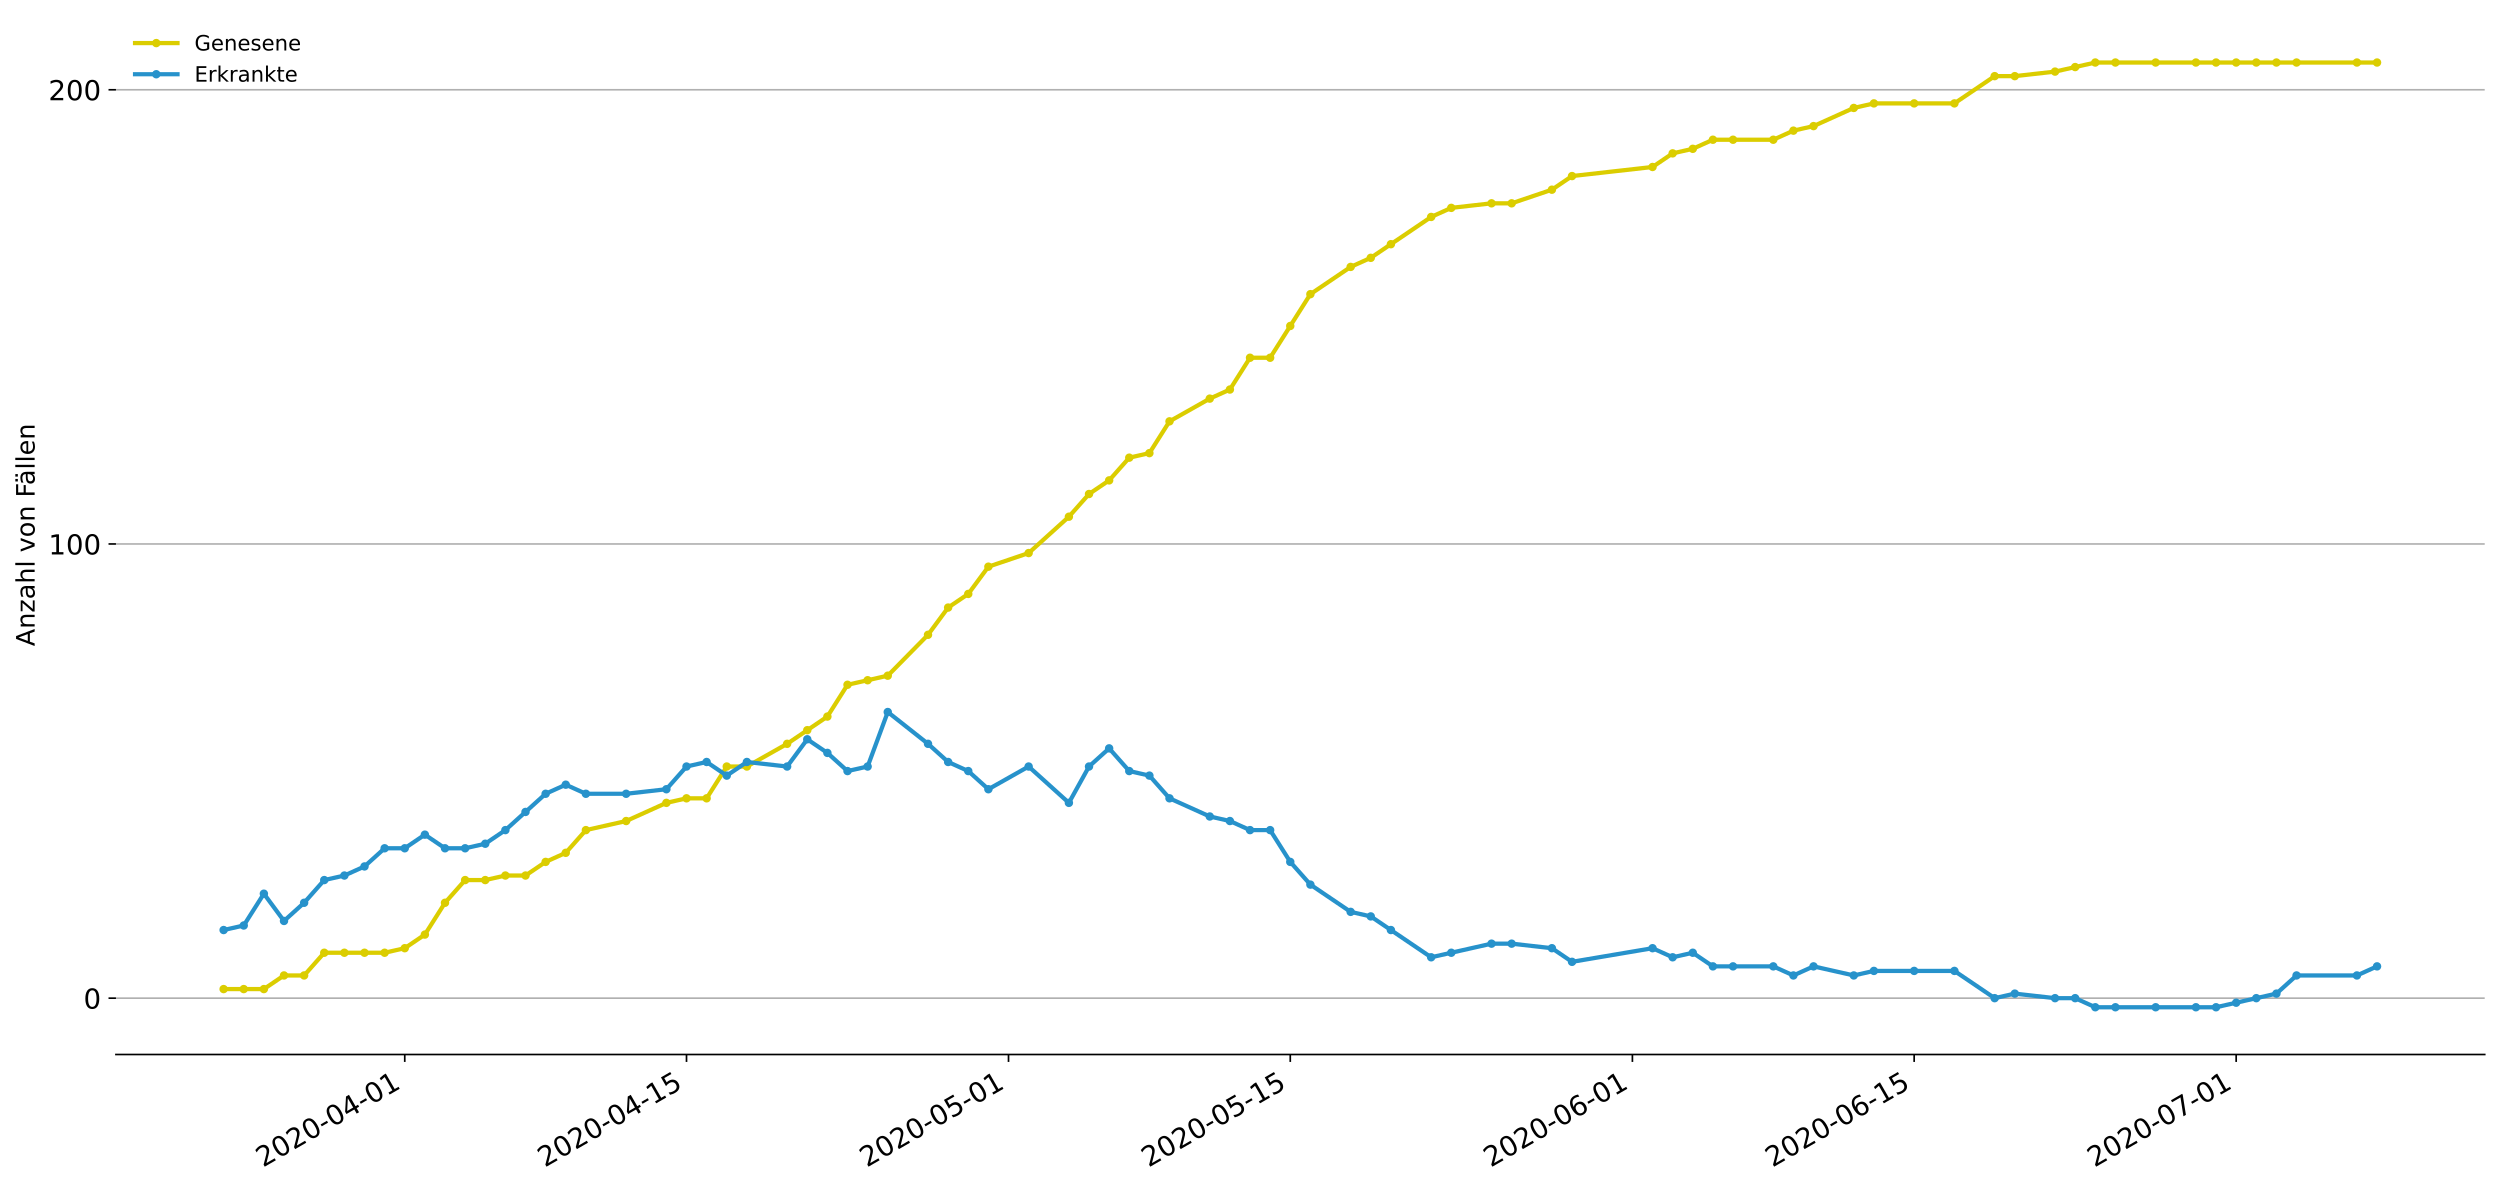 <?xml version="1.0" encoding="utf-8" standalone="no"?>
<!DOCTYPE svg PUBLIC "-//W3C//DTD SVG 1.1//EN"
  "http://www.w3.org/Graphics/SVG/1.1/DTD/svg11.dtd">
<!-- Created with matplotlib (https://matplotlib.org/) -->
<svg height="559.671pt" version="1.1" viewBox="0 0 1177.828 559.671" width="1177.828pt" xmlns="http://www.w3.org/2000/svg" xmlns:xlink="http://www.w3.org/1999/xlink">
 <defs>
  <style type="text/css">
*{stroke-linecap:butt;stroke-linejoin:round;}
  </style>
 </defs>
 <g id="figure_1">
  <g id="patch_1">
   <path d="M 0 559.671 
L 1177.828 559.671 
L 1177.828 0 
L 0 0 
z
" style="fill:#ffffff;"/>
  </g>
  <g id="axes_1">
   <g id="patch_2">
    <path d="M 54.627 496.8 
L 1170.628 496.8 
L 1170.628 7.2 
L 54.627 7.2 
z
" style="fill:#ffffff;"/>
   </g>
   <g id="matplotlib.axis_1">
    <g id="xtick_1">
     <g id="line2d_1">
      <defs>
       <path d="M 0 0 
L 0 3.5 
" id="m62c032296a" style="stroke:#000000;stroke-width:0.8;"/>
      </defs>
      <g>
       <use style="stroke:#000000;stroke-width:0.8;" x="190.69" xlink:href="#m62c032296a" y="496.8"/>
      </g>
     </g>
     <g id="text_1">
      <!-- 2020-04-01 -->
      <defs>
       <path d="M 19.188 8.297 
L 53.609 8.297 
L 53.609 0 
L 7.328 0 
L 7.328 8.297 
Q 12.938 14.109 22.625 23.891 
Q 32.328 33.688 34.812 36.531 
Q 39.547 41.844 41.422 45.531 
Q 43.312 49.219 43.312 52.781 
Q 43.312 58.594 39.234 62.25 
Q 35.156 65.922 28.609 65.922 
Q 23.969 65.922 18.812 64.312 
Q 13.672 62.703 7.812 59.422 
L 7.812 69.391 
Q 13.766 71.781 18.938 73 
Q 24.125 74.219 28.422 74.219 
Q 39.75 74.219 46.484 68.547 
Q 53.219 62.891 53.219 53.422 
Q 53.219 48.922 51.531 44.891 
Q 49.859 40.875 45.406 35.406 
Q 44.188 33.984 37.641 27.219 
Q 31.109 20.453 19.188 8.297 
z
" id="DejaVuSans-50"/>
       <path d="M 31.781 66.406 
Q 24.172 66.406 20.328 58.906 
Q 16.5 51.422 16.5 36.375 
Q 16.5 21.391 20.328 13.891 
Q 24.172 6.391 31.781 6.391 
Q 39.453 6.391 43.281 13.891 
Q 47.125 21.391 47.125 36.375 
Q 47.125 51.422 43.281 58.906 
Q 39.453 66.406 31.781 66.406 
z
M 31.781 74.219 
Q 44.047 74.219 50.516 64.516 
Q 56.984 54.828 56.984 36.375 
Q 56.984 17.969 50.516 8.266 
Q 44.047 -1.422 31.781 -1.422 
Q 19.531 -1.422 13.062 8.266 
Q 6.594 17.969 6.594 36.375 
Q 6.594 54.828 13.062 64.516 
Q 19.531 74.219 31.781 74.219 
z
" id="DejaVuSans-48"/>
       <path d="M 4.891 31.391 
L 31.203 31.391 
L 31.203 23.391 
L 4.891 23.391 
z
" id="DejaVuSans-45"/>
       <path d="M 37.797 64.312 
L 12.891 25.391 
L 37.797 25.391 
z
M 35.203 72.906 
L 47.609 72.906 
L 47.609 25.391 
L 58.016 25.391 
L 58.016 17.188 
L 47.609 17.188 
L 47.609 0 
L 37.797 0 
L 37.797 17.188 
L 4.891 17.188 
L 4.891 26.703 
z
" id="DejaVuSans-52"/>
       <path d="M 12.406 8.297 
L 28.516 8.297 
L 28.516 63.922 
L 10.984 60.406 
L 10.984 69.391 
L 28.422 72.906 
L 38.281 72.906 
L 38.281 8.297 
L 54.391 8.297 
L 54.391 0 
L 12.406 0 
z
" id="DejaVuSans-49"/>
      </defs>
      <g transform="translate(123.91 550.13)rotate(-30)scale(0.13 -0.13)">
       <use xlink:href="#DejaVuSans-50"/>
       <use x="63.623" xlink:href="#DejaVuSans-48"/>
       <use x="127.246" xlink:href="#DejaVuSans-50"/>
       <use x="190.869" xlink:href="#DejaVuSans-48"/>
       <use x="254.492" xlink:href="#DejaVuSans-45"/>
       <use x="290.576" xlink:href="#DejaVuSans-48"/>
       <use x="354.199" xlink:href="#DejaVuSans-52"/>
       <use x="417.822" xlink:href="#DejaVuSans-45"/>
       <use x="453.906" xlink:href="#DejaVuSans-48"/>
       <use x="517.529" xlink:href="#DejaVuSans-49"/>
      </g>
     </g>
    </g>
    <g id="xtick_2">
     <g id="line2d_2">
      <g>
       <use style="stroke:#000000;stroke-width:0.8;" x="323.435" xlink:href="#m62c032296a" y="496.8"/>
      </g>
     </g>
     <g id="text_2">
      <!-- 2020-04-15 -->
      <defs>
       <path d="M 10.797 72.906 
L 49.516 72.906 
L 49.516 64.594 
L 19.828 64.594 
L 19.828 46.734 
Q 21.969 47.469 24.109 47.828 
Q 26.266 48.188 28.422 48.188 
Q 40.625 48.188 47.75 41.5 
Q 54.891 34.812 54.891 23.391 
Q 54.891 11.625 47.562 5.094 
Q 40.234 -1.422 26.906 -1.422 
Q 22.312 -1.422 17.547 -0.641 
Q 12.797 0.141 7.719 1.703 
L 7.719 11.625 
Q 12.109 9.234 16.797 8.062 
Q 21.484 6.891 26.703 6.891 
Q 35.156 6.891 40.078 11.328 
Q 45.016 15.766 45.016 23.391 
Q 45.016 31 40.078 35.438 
Q 35.156 39.891 26.703 39.891 
Q 22.75 39.891 18.812 39.016 
Q 14.891 38.141 10.797 36.281 
z
" id="DejaVuSans-53"/>
      </defs>
      <g transform="translate(256.654 550.13)rotate(-30)scale(0.13 -0.13)">
       <use xlink:href="#DejaVuSans-50"/>
       <use x="63.623" xlink:href="#DejaVuSans-48"/>
       <use x="127.246" xlink:href="#DejaVuSans-50"/>
       <use x="190.869" xlink:href="#DejaVuSans-48"/>
       <use x="254.492" xlink:href="#DejaVuSans-45"/>
       <use x="290.576" xlink:href="#DejaVuSans-48"/>
       <use x="354.199" xlink:href="#DejaVuSans-52"/>
       <use x="417.822" xlink:href="#DejaVuSans-45"/>
       <use x="453.906" xlink:href="#DejaVuSans-49"/>
       <use x="517.529" xlink:href="#DejaVuSans-53"/>
      </g>
     </g>
    </g>
    <g id="xtick_3">
     <g id="line2d_3">
      <g>
       <use style="stroke:#000000;stroke-width:0.8;" x="475.142" xlink:href="#m62c032296a" y="496.8"/>
      </g>
     </g>
     <g id="text_3">
      <!-- 2020-05-01 -->
      <g transform="translate(408.362 550.13)rotate(-30)scale(0.13 -0.13)">
       <use xlink:href="#DejaVuSans-50"/>
       <use x="63.623" xlink:href="#DejaVuSans-48"/>
       <use x="127.246" xlink:href="#DejaVuSans-50"/>
       <use x="190.869" xlink:href="#DejaVuSans-48"/>
       <use x="254.492" xlink:href="#DejaVuSans-45"/>
       <use x="290.576" xlink:href="#DejaVuSans-48"/>
       <use x="354.199" xlink:href="#DejaVuSans-53"/>
       <use x="417.822" xlink:href="#DejaVuSans-45"/>
       <use x="453.906" xlink:href="#DejaVuSans-48"/>
       <use x="517.529" xlink:href="#DejaVuSans-49"/>
      </g>
     </g>
    </g>
    <g id="xtick_4">
     <g id="line2d_4">
      <g>
       <use style="stroke:#000000;stroke-width:0.8;" x="607.887" xlink:href="#m62c032296a" y="496.8"/>
      </g>
     </g>
     <g id="text_4">
      <!-- 2020-05-15 -->
      <g transform="translate(541.106 550.13)rotate(-30)scale(0.13 -0.13)">
       <use xlink:href="#DejaVuSans-50"/>
       <use x="63.623" xlink:href="#DejaVuSans-48"/>
       <use x="127.246" xlink:href="#DejaVuSans-50"/>
       <use x="190.869" xlink:href="#DejaVuSans-48"/>
       <use x="254.492" xlink:href="#DejaVuSans-45"/>
       <use x="290.576" xlink:href="#DejaVuSans-48"/>
       <use x="354.199" xlink:href="#DejaVuSans-53"/>
       <use x="417.822" xlink:href="#DejaVuSans-45"/>
       <use x="453.906" xlink:href="#DejaVuSans-49"/>
       <use x="517.529" xlink:href="#DejaVuSans-53"/>
      </g>
     </g>
    </g>
    <g id="xtick_5">
     <g id="line2d_5">
      <g>
       <use style="stroke:#000000;stroke-width:0.8;" x="769.076" xlink:href="#m62c032296a" y="496.8"/>
      </g>
     </g>
     <g id="text_5">
      <!-- 2020-06-01 -->
      <defs>
       <path d="M 33.016 40.375 
Q 26.375 40.375 22.484 35.828 
Q 18.609 31.297 18.609 23.391 
Q 18.609 15.531 22.484 10.953 
Q 26.375 6.391 33.016 6.391 
Q 39.656 6.391 43.531 10.953 
Q 47.406 15.531 47.406 23.391 
Q 47.406 31.297 43.531 35.828 
Q 39.656 40.375 33.016 40.375 
z
M 52.594 71.297 
L 52.594 62.312 
Q 48.875 64.062 45.094 64.984 
Q 41.312 65.922 37.594 65.922 
Q 27.828 65.922 22.672 59.328 
Q 17.531 52.734 16.797 39.406 
Q 19.672 43.656 24.016 45.922 
Q 28.375 48.188 33.594 48.188 
Q 44.578 48.188 50.953 41.516 
Q 57.328 34.859 57.328 23.391 
Q 57.328 12.156 50.688 5.359 
Q 44.047 -1.422 33.016 -1.422 
Q 20.359 -1.422 13.672 8.266 
Q 6.984 17.969 6.984 36.375 
Q 6.984 53.656 15.188 63.938 
Q 23.391 74.219 37.203 74.219 
Q 40.922 74.219 44.703 73.484 
Q 48.484 72.75 52.594 71.297 
z
" id="DejaVuSans-54"/>
      </defs>
      <g transform="translate(702.296 550.13)rotate(-30)scale(0.13 -0.13)">
       <use xlink:href="#DejaVuSans-50"/>
       <use x="63.623" xlink:href="#DejaVuSans-48"/>
       <use x="127.246" xlink:href="#DejaVuSans-50"/>
       <use x="190.869" xlink:href="#DejaVuSans-48"/>
       <use x="254.492" xlink:href="#DejaVuSans-45"/>
       <use x="290.576" xlink:href="#DejaVuSans-48"/>
       <use x="354.199" xlink:href="#DejaVuSans-54"/>
       <use x="417.822" xlink:href="#DejaVuSans-45"/>
       <use x="453.906" xlink:href="#DejaVuSans-48"/>
       <use x="517.529" xlink:href="#DejaVuSans-49"/>
      </g>
     </g>
    </g>
    <g id="xtick_6">
     <g id="line2d_6">
      <g>
       <use style="stroke:#000000;stroke-width:0.8;" x="901.82" xlink:href="#m62c032296a" y="496.8"/>
      </g>
     </g>
     <g id="text_6">
      <!-- 2020-06-15 -->
      <g transform="translate(835.04 550.13)rotate(-30)scale(0.13 -0.13)">
       <use xlink:href="#DejaVuSans-50"/>
       <use x="63.623" xlink:href="#DejaVuSans-48"/>
       <use x="127.246" xlink:href="#DejaVuSans-50"/>
       <use x="190.869" xlink:href="#DejaVuSans-48"/>
       <use x="254.492" xlink:href="#DejaVuSans-45"/>
       <use x="290.576" xlink:href="#DejaVuSans-48"/>
       <use x="354.199" xlink:href="#DejaVuSans-54"/>
       <use x="417.822" xlink:href="#DejaVuSans-45"/>
       <use x="453.906" xlink:href="#DejaVuSans-49"/>
       <use x="517.529" xlink:href="#DejaVuSans-53"/>
      </g>
     </g>
    </g>
    <g id="xtick_7">
     <g id="line2d_7">
      <g>
       <use style="stroke:#000000;stroke-width:0.8;" x="1053.528" xlink:href="#m62c032296a" y="496.8"/>
      </g>
     </g>
     <g id="text_7">
      <!-- 2020-07-01 -->
      <defs>
       <path d="M 8.203 72.906 
L 55.078 72.906 
L 55.078 68.703 
L 28.609 0 
L 18.312 0 
L 43.219 64.594 
L 8.203 64.594 
z
" id="DejaVuSans-55"/>
      </defs>
      <g transform="translate(986.748 550.13)rotate(-30)scale(0.13 -0.13)">
       <use xlink:href="#DejaVuSans-50"/>
       <use x="63.623" xlink:href="#DejaVuSans-48"/>
       <use x="127.246" xlink:href="#DejaVuSans-50"/>
       <use x="190.869" xlink:href="#DejaVuSans-48"/>
       <use x="254.492" xlink:href="#DejaVuSans-45"/>
       <use x="290.576" xlink:href="#DejaVuSans-48"/>
       <use x="354.199" xlink:href="#DejaVuSans-55"/>
       <use x="417.822" xlink:href="#DejaVuSans-45"/>
       <use x="453.906" xlink:href="#DejaVuSans-48"/>
       <use x="517.529" xlink:href="#DejaVuSans-49"/>
      </g>
     </g>
    </g>
   </g>
   <g id="matplotlib.axis_2">
    <g id="ytick_1">
     <g id="line2d_8">
      <path clip-path="url(#p26f0990189)" d="M 54.627 470.266 
L 1170.628 470.266 
" style="fill:none;stroke:#b0b0b0;stroke-linecap:square;stroke-width:0.8;"/>
     </g>
     <g id="line2d_9">
      <defs>
       <path d="M 0 0 
L -3.5 0 
" id="m1bb1166a68" style="stroke:#000000;stroke-width:0.8;"/>
      </defs>
      <g>
       <use style="stroke:#000000;stroke-width:0.8;" x="54.627" xlink:href="#m1bb1166a68" y="470.266"/>
      </g>
     </g>
     <g id="text_8">
      <!-- 0 -->
      <g transform="translate(39.356 475.205)scale(0.13 -0.13)">
       <use xlink:href="#DejaVuSans-48"/>
      </g>
     </g>
    </g>
    <g id="ytick_2">
     <g id="line2d_10">
      <path clip-path="url(#p26f0990189)" d="M 54.627 256.28 
L 1170.628 256.28 
" style="fill:none;stroke:#b0b0b0;stroke-linecap:square;stroke-width:0.8;"/>
     </g>
     <g id="line2d_11">
      <g>
       <use style="stroke:#000000;stroke-width:0.8;" x="54.627" xlink:href="#m1bb1166a68" y="256.28"/>
      </g>
     </g>
     <g id="text_9">
      <!-- 100 -->
      <g transform="translate(22.814 261.219)scale(0.13 -0.13)">
       <use xlink:href="#DejaVuSans-49"/>
       <use x="63.623" xlink:href="#DejaVuSans-48"/>
       <use x="127.246" xlink:href="#DejaVuSans-48"/>
      </g>
     </g>
    </g>
    <g id="ytick_3">
     <g id="line2d_12">
      <path clip-path="url(#p26f0990189)" d="M 54.627 42.294 
L 1170.628 42.294 
" style="fill:none;stroke:#b0b0b0;stroke-linecap:square;stroke-width:0.8;"/>
     </g>
     <g id="line2d_13">
      <g>
       <use style="stroke:#000000;stroke-width:0.8;" x="54.627" xlink:href="#m1bb1166a68" y="42.294"/>
      </g>
     </g>
     <g id="text_10">
      <!-- 200 -->
      <g transform="translate(22.814 47.233)scale(0.13 -0.13)">
       <use xlink:href="#DejaVuSans-50"/>
       <use x="63.623" xlink:href="#DejaVuSans-48"/>
       <use x="127.246" xlink:href="#DejaVuSans-48"/>
      </g>
     </g>
    </g>
    <g id="text_11">
     <!-- Anzahl von Fällen -->
     <defs>
      <path d="M 34.188 63.188 
L 20.797 26.906 
L 47.609 26.906 
z
M 28.609 72.906 
L 39.797 72.906 
L 67.578 0 
L 57.328 0 
L 50.688 18.703 
L 17.828 18.703 
L 11.188 0 
L 0.781 0 
z
" id="DejaVuSans-65"/>
      <path d="M 54.891 33.016 
L 54.891 0 
L 45.906 0 
L 45.906 32.719 
Q 45.906 40.484 42.875 44.328 
Q 39.844 48.188 33.797 48.188 
Q 26.516 48.188 22.312 43.547 
Q 18.109 38.922 18.109 30.906 
L 18.109 0 
L 9.078 0 
L 9.078 54.688 
L 18.109 54.688 
L 18.109 46.188 
Q 21.344 51.125 25.703 53.562 
Q 30.078 56 35.797 56 
Q 45.219 56 50.047 50.172 
Q 54.891 44.344 54.891 33.016 
z
" id="DejaVuSans-110"/>
      <path d="M 5.516 54.688 
L 48.188 54.688 
L 48.188 46.484 
L 14.406 7.172 
L 48.188 7.172 
L 48.188 0 
L 4.297 0 
L 4.297 8.203 
L 38.094 47.516 
L 5.516 47.516 
z
" id="DejaVuSans-122"/>
      <path d="M 34.281 27.484 
Q 23.391 27.484 19.188 25 
Q 14.984 22.516 14.984 16.5 
Q 14.984 11.719 18.141 8.906 
Q 21.297 6.109 26.703 6.109 
Q 34.188 6.109 38.703 11.406 
Q 43.219 16.703 43.219 25.484 
L 43.219 27.484 
z
M 52.203 31.203 
L 52.203 0 
L 43.219 0 
L 43.219 8.297 
Q 40.141 3.328 35.547 0.953 
Q 30.953 -1.422 24.312 -1.422 
Q 15.922 -1.422 10.953 3.297 
Q 6 8.016 6 15.922 
Q 6 25.141 12.172 29.828 
Q 18.359 34.516 30.609 34.516 
L 43.219 34.516 
L 43.219 35.406 
Q 43.219 41.609 39.141 45 
Q 35.062 48.391 27.688 48.391 
Q 23 48.391 18.547 47.266 
Q 14.109 46.141 10.016 43.891 
L 10.016 52.203 
Q 14.938 54.109 19.578 55.047 
Q 24.219 56 28.609 56 
Q 40.484 56 46.344 49.844 
Q 52.203 43.703 52.203 31.203 
z
" id="DejaVuSans-97"/>
      <path d="M 54.891 33.016 
L 54.891 0 
L 45.906 0 
L 45.906 32.719 
Q 45.906 40.484 42.875 44.328 
Q 39.844 48.188 33.797 48.188 
Q 26.516 48.188 22.312 43.547 
Q 18.109 38.922 18.109 30.906 
L 18.109 0 
L 9.078 0 
L 9.078 75.984 
L 18.109 75.984 
L 18.109 46.188 
Q 21.344 51.125 25.703 53.562 
Q 30.078 56 35.797 56 
Q 45.219 56 50.047 50.172 
Q 54.891 44.344 54.891 33.016 
z
" id="DejaVuSans-104"/>
      <path d="M 9.422 75.984 
L 18.406 75.984 
L 18.406 0 
L 9.422 0 
z
" id="DejaVuSans-108"/>
      <path id="DejaVuSans-32"/>
      <path d="M 2.984 54.688 
L 12.5 54.688 
L 29.594 8.797 
L 46.688 54.688 
L 56.203 54.688 
L 35.688 0 
L 23.484 0 
z
" id="DejaVuSans-118"/>
      <path d="M 30.609 48.391 
Q 23.391 48.391 19.188 42.75 
Q 14.984 37.109 14.984 27.297 
Q 14.984 17.484 19.156 11.844 
Q 23.344 6.203 30.609 6.203 
Q 37.797 6.203 41.984 11.859 
Q 46.188 17.531 46.188 27.297 
Q 46.188 37.016 41.984 42.703 
Q 37.797 48.391 30.609 48.391 
z
M 30.609 56 
Q 42.328 56 49.016 48.375 
Q 55.719 40.766 55.719 27.297 
Q 55.719 13.875 49.016 6.219 
Q 42.328 -1.422 30.609 -1.422 
Q 18.844 -1.422 12.172 6.219 
Q 5.516 13.875 5.516 27.297 
Q 5.516 40.766 12.172 48.375 
Q 18.844 56 30.609 56 
z
" id="DejaVuSans-111"/>
      <path d="M 9.812 72.906 
L 51.703 72.906 
L 51.703 64.594 
L 19.672 64.594 
L 19.672 43.109 
L 48.578 43.109 
L 48.578 34.812 
L 19.672 34.812 
L 19.672 0 
L 9.812 0 
z
" id="DejaVuSans-70"/>
      <path d="M 34.281 27.484 
Q 23.391 27.484 19.188 25 
Q 14.984 22.516 14.984 16.5 
Q 14.984 11.719 18.141 8.906 
Q 21.297 6.109 26.703 6.109 
Q 34.188 6.109 38.703 11.406 
Q 43.219 16.703 43.219 25.484 
L 43.219 27.484 
z
M 52.203 31.203 
L 52.203 0 
L 43.219 0 
L 43.219 8.297 
Q 40.141 3.328 35.547 0.953 
Q 30.953 -1.422 24.312 -1.422 
Q 15.922 -1.422 10.953 3.297 
Q 6 8.016 6 15.922 
Q 6 25.141 12.172 29.828 
Q 18.359 34.516 30.609 34.516 
L 43.219 34.516 
L 43.219 35.406 
Q 43.219 41.609 39.141 45 
Q 35.062 48.391 27.688 48.391 
Q 23 48.391 18.547 47.266 
Q 14.109 46.141 10.016 43.891 
L 10.016 52.203 
Q 14.938 54.109 19.578 55.047 
Q 24.219 56 28.609 56 
Q 40.484 56 46.344 49.844 
Q 52.203 43.703 52.203 31.203 
z
M 33.594 75.781 
L 43.5 75.781 
L 43.5 65.922 
L 33.594 65.922 
z
M 14.5 75.781 
L 24.406 75.781 
L 24.406 65.922 
L 14.5 65.922 
z
" id="DejaVuSans-228"/>
      <path d="M 56.203 29.594 
L 56.203 25.203 
L 14.891 25.203 
Q 15.484 15.922 20.484 11.062 
Q 25.484 6.203 34.422 6.203 
Q 39.594 6.203 44.453 7.469 
Q 49.312 8.734 54.109 11.281 
L 54.109 2.781 
Q 49.266 0.734 44.188 -0.344 
Q 39.109 -1.422 33.891 -1.422 
Q 20.797 -1.422 13.156 6.188 
Q 5.516 13.812 5.516 26.812 
Q 5.516 40.234 12.766 48.109 
Q 20.016 56 32.328 56 
Q 43.359 56 49.781 48.891 
Q 56.203 41.797 56.203 29.594 
z
M 47.219 32.234 
Q 47.125 39.594 43.094 43.984 
Q 39.062 48.391 32.422 48.391 
Q 24.906 48.391 20.391 44.141 
Q 15.875 39.891 15.188 32.172 
z
" id="DejaVuSans-101"/>
     </defs>
     <g transform="translate(16.318 304.449)rotate(-90)scale(0.12 -0.12)">
      <use xlink:href="#DejaVuSans-65"/>
      <use x="68.408" xlink:href="#DejaVuSans-110"/>
      <use x="131.787" xlink:href="#DejaVuSans-122"/>
      <use x="184.277" xlink:href="#DejaVuSans-97"/>
      <use x="245.557" xlink:href="#DejaVuSans-104"/>
      <use x="308.936" xlink:href="#DejaVuSans-108"/>
      <use x="336.719" xlink:href="#DejaVuSans-32"/>
      <use x="368.506" xlink:href="#DejaVuSans-118"/>
      <use x="427.686" xlink:href="#DejaVuSans-111"/>
      <use x="488.867" xlink:href="#DejaVuSans-110"/>
      <use x="552.246" xlink:href="#DejaVuSans-32"/>
      <use x="584.033" xlink:href="#DejaVuSans-70"/>
      <use x="632.428" xlink:href="#DejaVuSans-228"/>
      <use x="693.707" xlink:href="#DejaVuSans-108"/>
      <use x="721.49" xlink:href="#DejaVuSans-108"/>
      <use x="749.273" xlink:href="#DejaVuSans-101"/>
      <use x="810.797" xlink:href="#DejaVuSans-110"/>
     </g>
    </g>
   </g>
   <g id="line2d_14">
    <path clip-path="url(#p26f0990189)" d="M 105.355 465.986 
L 114.837 465.986 
L 124.318 465.986 
L 133.8 459.566 
L 143.282 459.566 
L 152.763 448.867 
L 162.245 448.867 
L 171.727 448.867 
L 181.209 448.867 
L 190.69 446.727 
L 200.172 440.308 
L 209.654 425.329 
L 219.136 414.629 
L 228.617 414.629 
L 238.099 412.49 
L 247.581 412.49 
L 257.063 406.07 
L 266.544 401.79 
L 276.026 391.091 
L 294.989 386.811 
L 313.953 378.252 
L 323.435 376.112 
L 332.916 376.112 
L 342.398 361.133 
L 351.88 361.133 
L 370.843 350.434 
L 380.325 344.014 
L 389.807 337.594 
L 399.289 322.615 
L 408.77 320.476 
L 418.252 318.336 
L 437.215 299.077 
L 446.697 286.238 
L 456.179 279.818 
L 465.661 266.979 
L 484.624 260.559 
L 503.588 243.441 
L 513.069 232.741 
L 522.551 226.322 
L 532.033 215.622 
L 541.515 213.483 
L 550.996 198.503 
L 569.96 187.804 
L 579.441 183.524 
L 588.923 168.545 
L 598.405 168.545 
L 607.887 153.566 
L 617.368 138.587 
L 636.332 125.748 
L 645.814 121.469 
L 655.295 115.049 
L 674.259 102.21 
L 683.74 97.93 
L 702.704 95.79 
L 712.186 95.79 
L 731.149 89.371 
L 740.631 82.951 
L 778.558 78.671 
L 788.04 72.252 
L 797.521 70.112 
L 807.003 65.832 
L 816.485 65.832 
L 835.448 65.832 
L 844.93 61.552 
L 854.412 59.413 
L 873.375 50.853 
L 882.857 48.713 
L 901.82 48.713 
L 920.784 48.713 
L 939.747 35.874 
L 949.229 35.874 
L 968.192 33.734 
L 977.674 31.594 
L 987.156 29.455 
L 996.638 29.455 
L 1015.601 29.455 
L 1034.565 29.455 
L 1044.046 29.455 
L 1053.528 29.455 
L 1063.01 29.455 
L 1072.492 29.455 
L 1081.973 29.455 
L 1110.418 29.455 
L 1119.9 29.455 
" style="fill:none;stroke:#dbcd00;stroke-linecap:square;stroke-width:2;"/>
    <defs>
     <path d="M 0 1.5 
C 0.398 1.5 0.779 1.342 1.061 1.061 
C 1.342 0.779 1.5 0.398 1.5 0 
C 1.5 -0.398 1.342 -0.779 1.061 -1.061 
C 0.779 -1.342 0.398 -1.5 0 -1.5 
C -0.398 -1.5 -0.779 -1.342 -1.061 -1.061 
C -1.342 -0.779 -1.5 -0.398 -1.5 0 
C -1.5 0.398 -1.342 0.779 -1.061 1.061 
C -0.779 1.342 -0.398 1.5 0 1.5 
z
" id="m670298bb7a" style="stroke:#dbcd00;"/>
    </defs>
    <g clip-path="url(#p26f0990189)">
     <use style="fill:#dbcd00;stroke:#dbcd00;" x="105.355" xlink:href="#m670298bb7a" y="465.986"/>
     <use style="fill:#dbcd00;stroke:#dbcd00;" x="114.837" xlink:href="#m670298bb7a" y="465.986"/>
     <use style="fill:#dbcd00;stroke:#dbcd00;" x="124.318" xlink:href="#m670298bb7a" y="465.986"/>
     <use style="fill:#dbcd00;stroke:#dbcd00;" x="133.8" xlink:href="#m670298bb7a" y="459.566"/>
     <use style="fill:#dbcd00;stroke:#dbcd00;" x="143.282" xlink:href="#m670298bb7a" y="459.566"/>
     <use style="fill:#dbcd00;stroke:#dbcd00;" x="152.763" xlink:href="#m670298bb7a" y="448.867"/>
     <use style="fill:#dbcd00;stroke:#dbcd00;" x="162.245" xlink:href="#m670298bb7a" y="448.867"/>
     <use style="fill:#dbcd00;stroke:#dbcd00;" x="171.727" xlink:href="#m670298bb7a" y="448.867"/>
     <use style="fill:#dbcd00;stroke:#dbcd00;" x="181.209" xlink:href="#m670298bb7a" y="448.867"/>
     <use style="fill:#dbcd00;stroke:#dbcd00;" x="190.69" xlink:href="#m670298bb7a" y="446.727"/>
     <use style="fill:#dbcd00;stroke:#dbcd00;" x="200.172" xlink:href="#m670298bb7a" y="440.308"/>
     <use style="fill:#dbcd00;stroke:#dbcd00;" x="209.654" xlink:href="#m670298bb7a" y="425.329"/>
     <use style="fill:#dbcd00;stroke:#dbcd00;" x="219.136" xlink:href="#m670298bb7a" y="414.629"/>
     <use style="fill:#dbcd00;stroke:#dbcd00;" x="228.617" xlink:href="#m670298bb7a" y="414.629"/>
     <use style="fill:#dbcd00;stroke:#dbcd00;" x="238.099" xlink:href="#m670298bb7a" y="412.49"/>
     <use style="fill:#dbcd00;stroke:#dbcd00;" x="247.581" xlink:href="#m670298bb7a" y="412.49"/>
     <use style="fill:#dbcd00;stroke:#dbcd00;" x="257.063" xlink:href="#m670298bb7a" y="406.07"/>
     <use style="fill:#dbcd00;stroke:#dbcd00;" x="266.544" xlink:href="#m670298bb7a" y="401.79"/>
     <use style="fill:#dbcd00;stroke:#dbcd00;" x="276.026" xlink:href="#m670298bb7a" y="391.091"/>
     <use style="fill:#dbcd00;stroke:#dbcd00;" x="294.989" xlink:href="#m670298bb7a" y="386.811"/>
     <use style="fill:#dbcd00;stroke:#dbcd00;" x="313.953" xlink:href="#m670298bb7a" y="378.252"/>
     <use style="fill:#dbcd00;stroke:#dbcd00;" x="323.435" xlink:href="#m670298bb7a" y="376.112"/>
     <use style="fill:#dbcd00;stroke:#dbcd00;" x="332.916" xlink:href="#m670298bb7a" y="376.112"/>
     <use style="fill:#dbcd00;stroke:#dbcd00;" x="342.398" xlink:href="#m670298bb7a" y="361.133"/>
     <use style="fill:#dbcd00;stroke:#dbcd00;" x="351.88" xlink:href="#m670298bb7a" y="361.133"/>
     <use style="fill:#dbcd00;stroke:#dbcd00;" x="370.843" xlink:href="#m670298bb7a" y="350.434"/>
     <use style="fill:#dbcd00;stroke:#dbcd00;" x="380.325" xlink:href="#m670298bb7a" y="344.014"/>
     <use style="fill:#dbcd00;stroke:#dbcd00;" x="389.807" xlink:href="#m670298bb7a" y="337.594"/>
     <use style="fill:#dbcd00;stroke:#dbcd00;" x="399.289" xlink:href="#m670298bb7a" y="322.615"/>
     <use style="fill:#dbcd00;stroke:#dbcd00;" x="408.77" xlink:href="#m670298bb7a" y="320.476"/>
     <use style="fill:#dbcd00;stroke:#dbcd00;" x="418.252" xlink:href="#m670298bb7a" y="318.336"/>
     <use style="fill:#dbcd00;stroke:#dbcd00;" x="437.215" xlink:href="#m670298bb7a" y="299.077"/>
     <use style="fill:#dbcd00;stroke:#dbcd00;" x="446.697" xlink:href="#m670298bb7a" y="286.238"/>
     <use style="fill:#dbcd00;stroke:#dbcd00;" x="456.179" xlink:href="#m670298bb7a" y="279.818"/>
     <use style="fill:#dbcd00;stroke:#dbcd00;" x="465.661" xlink:href="#m670298bb7a" y="266.979"/>
     <use style="fill:#dbcd00;stroke:#dbcd00;" x="484.624" xlink:href="#m670298bb7a" y="260.559"/>
     <use style="fill:#dbcd00;stroke:#dbcd00;" x="503.588" xlink:href="#m670298bb7a" y="243.441"/>
     <use style="fill:#dbcd00;stroke:#dbcd00;" x="513.069" xlink:href="#m670298bb7a" y="232.741"/>
     <use style="fill:#dbcd00;stroke:#dbcd00;" x="522.551" xlink:href="#m670298bb7a" y="226.322"/>
     <use style="fill:#dbcd00;stroke:#dbcd00;" x="532.033" xlink:href="#m670298bb7a" y="215.622"/>
     <use style="fill:#dbcd00;stroke:#dbcd00;" x="541.515" xlink:href="#m670298bb7a" y="213.483"/>
     <use style="fill:#dbcd00;stroke:#dbcd00;" x="550.996" xlink:href="#m670298bb7a" y="198.503"/>
     <use style="fill:#dbcd00;stroke:#dbcd00;" x="569.96" xlink:href="#m670298bb7a" y="187.804"/>
     <use style="fill:#dbcd00;stroke:#dbcd00;" x="579.441" xlink:href="#m670298bb7a" y="183.524"/>
     <use style="fill:#dbcd00;stroke:#dbcd00;" x="588.923" xlink:href="#m670298bb7a" y="168.545"/>
     <use style="fill:#dbcd00;stroke:#dbcd00;" x="598.405" xlink:href="#m670298bb7a" y="168.545"/>
     <use style="fill:#dbcd00;stroke:#dbcd00;" x="607.887" xlink:href="#m670298bb7a" y="153.566"/>
     <use style="fill:#dbcd00;stroke:#dbcd00;" x="617.368" xlink:href="#m670298bb7a" y="138.587"/>
     <use style="fill:#dbcd00;stroke:#dbcd00;" x="636.332" xlink:href="#m670298bb7a" y="125.748"/>
     <use style="fill:#dbcd00;stroke:#dbcd00;" x="645.814" xlink:href="#m670298bb7a" y="121.469"/>
     <use style="fill:#dbcd00;stroke:#dbcd00;" x="655.295" xlink:href="#m670298bb7a" y="115.049"/>
     <use style="fill:#dbcd00;stroke:#dbcd00;" x="674.259" xlink:href="#m670298bb7a" y="102.21"/>
     <use style="fill:#dbcd00;stroke:#dbcd00;" x="683.74" xlink:href="#m670298bb7a" y="97.93"/>
     <use style="fill:#dbcd00;stroke:#dbcd00;" x="702.704" xlink:href="#m670298bb7a" y="95.79"/>
     <use style="fill:#dbcd00;stroke:#dbcd00;" x="712.186" xlink:href="#m670298bb7a" y="95.79"/>
     <use style="fill:#dbcd00;stroke:#dbcd00;" x="731.149" xlink:href="#m670298bb7a" y="89.371"/>
     <use style="fill:#dbcd00;stroke:#dbcd00;" x="740.631" xlink:href="#m670298bb7a" y="82.951"/>
     <use style="fill:#dbcd00;stroke:#dbcd00;" x="778.558" xlink:href="#m670298bb7a" y="78.671"/>
     <use style="fill:#dbcd00;stroke:#dbcd00;" x="788.04" xlink:href="#m670298bb7a" y="72.252"/>
     <use style="fill:#dbcd00;stroke:#dbcd00;" x="797.521" xlink:href="#m670298bb7a" y="70.112"/>
     <use style="fill:#dbcd00;stroke:#dbcd00;" x="807.003" xlink:href="#m670298bb7a" y="65.832"/>
     <use style="fill:#dbcd00;stroke:#dbcd00;" x="816.485" xlink:href="#m670298bb7a" y="65.832"/>
     <use style="fill:#dbcd00;stroke:#dbcd00;" x="835.448" xlink:href="#m670298bb7a" y="65.832"/>
     <use style="fill:#dbcd00;stroke:#dbcd00;" x="844.93" xlink:href="#m670298bb7a" y="61.552"/>
     <use style="fill:#dbcd00;stroke:#dbcd00;" x="854.412" xlink:href="#m670298bb7a" y="59.413"/>
     <use style="fill:#dbcd00;stroke:#dbcd00;" x="873.375" xlink:href="#m670298bb7a" y="50.853"/>
     <use style="fill:#dbcd00;stroke:#dbcd00;" x="882.857" xlink:href="#m670298bb7a" y="48.713"/>
     <use style="fill:#dbcd00;stroke:#dbcd00;" x="901.82" xlink:href="#m670298bb7a" y="48.713"/>
     <use style="fill:#dbcd00;stroke:#dbcd00;" x="920.784" xlink:href="#m670298bb7a" y="48.713"/>
     <use style="fill:#dbcd00;stroke:#dbcd00;" x="939.747" xlink:href="#m670298bb7a" y="35.874"/>
     <use style="fill:#dbcd00;stroke:#dbcd00;" x="949.229" xlink:href="#m670298bb7a" y="35.874"/>
     <use style="fill:#dbcd00;stroke:#dbcd00;" x="968.192" xlink:href="#m670298bb7a" y="33.734"/>
     <use style="fill:#dbcd00;stroke:#dbcd00;" x="977.674" xlink:href="#m670298bb7a" y="31.594"/>
     <use style="fill:#dbcd00;stroke:#dbcd00;" x="987.156" xlink:href="#m670298bb7a" y="29.455"/>
     <use style="fill:#dbcd00;stroke:#dbcd00;" x="996.638" xlink:href="#m670298bb7a" y="29.455"/>
     <use style="fill:#dbcd00;stroke:#dbcd00;" x="1015.601" xlink:href="#m670298bb7a" y="29.455"/>
     <use style="fill:#dbcd00;stroke:#dbcd00;" x="1034.565" xlink:href="#m670298bb7a" y="29.455"/>
     <use style="fill:#dbcd00;stroke:#dbcd00;" x="1044.046" xlink:href="#m670298bb7a" y="29.455"/>
     <use style="fill:#dbcd00;stroke:#dbcd00;" x="1053.528" xlink:href="#m670298bb7a" y="29.455"/>
     <use style="fill:#dbcd00;stroke:#dbcd00;" x="1063.01" xlink:href="#m670298bb7a" y="29.455"/>
     <use style="fill:#dbcd00;stroke:#dbcd00;" x="1072.492" xlink:href="#m670298bb7a" y="29.455"/>
     <use style="fill:#dbcd00;stroke:#dbcd00;" x="1081.973" xlink:href="#m670298bb7a" y="29.455"/>
     <use style="fill:#dbcd00;stroke:#dbcd00;" x="1110.418" xlink:href="#m670298bb7a" y="29.455"/>
     <use style="fill:#dbcd00;stroke:#dbcd00;" x="1119.9" xlink:href="#m670298bb7a" y="29.455"/>
    </g>
   </g>
   <g id="line2d_15">
    <path clip-path="url(#p26f0990189)" d="M 105.355 438.168 
L 114.837 436.028 
L 124.318 421.049 
L 133.8 433.888 
L 143.282 425.329 
L 152.763 414.629 
L 162.245 412.49 
L 171.727 408.21 
L 181.209 399.65 
L 190.69 399.65 
L 200.172 393.231 
L 209.654 399.65 
L 219.136 399.65 
L 228.617 397.51 
L 238.099 391.091 
L 247.581 382.531 
L 257.063 373.972 
L 266.544 369.692 
L 276.026 373.972 
L 294.989 373.972 
L 313.953 371.832 
L 323.435 361.133 
L 332.916 358.993 
L 342.398 365.413 
L 351.88 358.993 
L 370.843 361.133 
L 380.325 348.294 
L 389.807 354.713 
L 399.289 363.273 
L 408.77 361.133 
L 418.252 335.455 
L 437.215 350.434 
L 446.697 358.993 
L 456.179 363.273 
L 465.661 371.832 
L 484.624 361.133 
L 503.588 378.252 
L 513.069 361.133 
L 522.551 352.573 
L 532.033 363.273 
L 541.515 365.413 
L 550.996 376.112 
L 569.96 384.671 
L 579.441 386.811 
L 588.923 391.091 
L 598.405 391.091 
L 607.887 406.07 
L 617.368 416.769 
L 636.332 429.608 
L 645.814 431.748 
L 655.295 438.168 
L 674.259 451.007 
L 683.74 448.867 
L 702.704 444.587 
L 712.186 444.587 
L 731.149 446.727 
L 740.631 453.147 
L 778.558 446.727 
L 788.04 451.007 
L 797.521 448.867 
L 807.003 455.287 
L 816.485 455.287 
L 835.448 455.287 
L 844.93 459.566 
L 854.412 455.287 
L 873.375 459.566 
L 882.857 457.427 
L 901.82 457.427 
L 920.784 457.427 
L 939.747 470.266 
L 949.229 468.126 
L 968.192 470.266 
L 977.674 470.266 
L 987.156 474.545 
L 996.638 474.545 
L 1015.601 474.545 
L 1034.565 474.545 
L 1044.046 474.545 
L 1053.528 472.406 
L 1063.01 470.266 
L 1072.492 468.126 
L 1081.973 459.566 
L 1110.418 459.566 
L 1119.9 455.287 
" style="fill:none;stroke:#2792cb;stroke-linecap:square;stroke-width:2;"/>
    <defs>
     <path d="M 0 1.5 
C 0.398 1.5 0.779 1.342 1.061 1.061 
C 1.342 0.779 1.5 0.398 1.5 0 
C 1.5 -0.398 1.342 -0.779 1.061 -1.061 
C 0.779 -1.342 0.398 -1.5 0 -1.5 
C -0.398 -1.5 -0.779 -1.342 -1.061 -1.061 
C -1.342 -0.779 -1.5 -0.398 -1.5 0 
C -1.5 0.398 -1.342 0.779 -1.061 1.061 
C -0.779 1.342 -0.398 1.5 0 1.5 
z
" id="med5af8be05" style="stroke:#2792cb;"/>
    </defs>
    <g clip-path="url(#p26f0990189)">
     <use style="fill:#2792cb;stroke:#2792cb;" x="105.355" xlink:href="#med5af8be05" y="438.168"/>
     <use style="fill:#2792cb;stroke:#2792cb;" x="114.837" xlink:href="#med5af8be05" y="436.028"/>
     <use style="fill:#2792cb;stroke:#2792cb;" x="124.318" xlink:href="#med5af8be05" y="421.049"/>
     <use style="fill:#2792cb;stroke:#2792cb;" x="133.8" xlink:href="#med5af8be05" y="433.888"/>
     <use style="fill:#2792cb;stroke:#2792cb;" x="143.282" xlink:href="#med5af8be05" y="425.329"/>
     <use style="fill:#2792cb;stroke:#2792cb;" x="152.763" xlink:href="#med5af8be05" y="414.629"/>
     <use style="fill:#2792cb;stroke:#2792cb;" x="162.245" xlink:href="#med5af8be05" y="412.49"/>
     <use style="fill:#2792cb;stroke:#2792cb;" x="171.727" xlink:href="#med5af8be05" y="408.21"/>
     <use style="fill:#2792cb;stroke:#2792cb;" x="181.209" xlink:href="#med5af8be05" y="399.65"/>
     <use style="fill:#2792cb;stroke:#2792cb;" x="190.69" xlink:href="#med5af8be05" y="399.65"/>
     <use style="fill:#2792cb;stroke:#2792cb;" x="200.172" xlink:href="#med5af8be05" y="393.231"/>
     <use style="fill:#2792cb;stroke:#2792cb;" x="209.654" xlink:href="#med5af8be05" y="399.65"/>
     <use style="fill:#2792cb;stroke:#2792cb;" x="219.136" xlink:href="#med5af8be05" y="399.65"/>
     <use style="fill:#2792cb;stroke:#2792cb;" x="228.617" xlink:href="#med5af8be05" y="397.51"/>
     <use style="fill:#2792cb;stroke:#2792cb;" x="238.099" xlink:href="#med5af8be05" y="391.091"/>
     <use style="fill:#2792cb;stroke:#2792cb;" x="247.581" xlink:href="#med5af8be05" y="382.531"/>
     <use style="fill:#2792cb;stroke:#2792cb;" x="257.063" xlink:href="#med5af8be05" y="373.972"/>
     <use style="fill:#2792cb;stroke:#2792cb;" x="266.544" xlink:href="#med5af8be05" y="369.692"/>
     <use style="fill:#2792cb;stroke:#2792cb;" x="276.026" xlink:href="#med5af8be05" y="373.972"/>
     <use style="fill:#2792cb;stroke:#2792cb;" x="294.989" xlink:href="#med5af8be05" y="373.972"/>
     <use style="fill:#2792cb;stroke:#2792cb;" x="313.953" xlink:href="#med5af8be05" y="371.832"/>
     <use style="fill:#2792cb;stroke:#2792cb;" x="323.435" xlink:href="#med5af8be05" y="361.133"/>
     <use style="fill:#2792cb;stroke:#2792cb;" x="332.916" xlink:href="#med5af8be05" y="358.993"/>
     <use style="fill:#2792cb;stroke:#2792cb;" x="342.398" xlink:href="#med5af8be05" y="365.413"/>
     <use style="fill:#2792cb;stroke:#2792cb;" x="351.88" xlink:href="#med5af8be05" y="358.993"/>
     <use style="fill:#2792cb;stroke:#2792cb;" x="370.843" xlink:href="#med5af8be05" y="361.133"/>
     <use style="fill:#2792cb;stroke:#2792cb;" x="380.325" xlink:href="#med5af8be05" y="348.294"/>
     <use style="fill:#2792cb;stroke:#2792cb;" x="389.807" xlink:href="#med5af8be05" y="354.713"/>
     <use style="fill:#2792cb;stroke:#2792cb;" x="399.289" xlink:href="#med5af8be05" y="363.273"/>
     <use style="fill:#2792cb;stroke:#2792cb;" x="408.77" xlink:href="#med5af8be05" y="361.133"/>
     <use style="fill:#2792cb;stroke:#2792cb;" x="418.252" xlink:href="#med5af8be05" y="335.455"/>
     <use style="fill:#2792cb;stroke:#2792cb;" x="437.215" xlink:href="#med5af8be05" y="350.434"/>
     <use style="fill:#2792cb;stroke:#2792cb;" x="446.697" xlink:href="#med5af8be05" y="358.993"/>
     <use style="fill:#2792cb;stroke:#2792cb;" x="456.179" xlink:href="#med5af8be05" y="363.273"/>
     <use style="fill:#2792cb;stroke:#2792cb;" x="465.661" xlink:href="#med5af8be05" y="371.832"/>
     <use style="fill:#2792cb;stroke:#2792cb;" x="484.624" xlink:href="#med5af8be05" y="361.133"/>
     <use style="fill:#2792cb;stroke:#2792cb;" x="503.588" xlink:href="#med5af8be05" y="378.252"/>
     <use style="fill:#2792cb;stroke:#2792cb;" x="513.069" xlink:href="#med5af8be05" y="361.133"/>
     <use style="fill:#2792cb;stroke:#2792cb;" x="522.551" xlink:href="#med5af8be05" y="352.573"/>
     <use style="fill:#2792cb;stroke:#2792cb;" x="532.033" xlink:href="#med5af8be05" y="363.273"/>
     <use style="fill:#2792cb;stroke:#2792cb;" x="541.515" xlink:href="#med5af8be05" y="365.413"/>
     <use style="fill:#2792cb;stroke:#2792cb;" x="550.996" xlink:href="#med5af8be05" y="376.112"/>
     <use style="fill:#2792cb;stroke:#2792cb;" x="569.96" xlink:href="#med5af8be05" y="384.671"/>
     <use style="fill:#2792cb;stroke:#2792cb;" x="579.441" xlink:href="#med5af8be05" y="386.811"/>
     <use style="fill:#2792cb;stroke:#2792cb;" x="588.923" xlink:href="#med5af8be05" y="391.091"/>
     <use style="fill:#2792cb;stroke:#2792cb;" x="598.405" xlink:href="#med5af8be05" y="391.091"/>
     <use style="fill:#2792cb;stroke:#2792cb;" x="607.887" xlink:href="#med5af8be05" y="406.07"/>
     <use style="fill:#2792cb;stroke:#2792cb;" x="617.368" xlink:href="#med5af8be05" y="416.769"/>
     <use style="fill:#2792cb;stroke:#2792cb;" x="636.332" xlink:href="#med5af8be05" y="429.608"/>
     <use style="fill:#2792cb;stroke:#2792cb;" x="645.814" xlink:href="#med5af8be05" y="431.748"/>
     <use style="fill:#2792cb;stroke:#2792cb;" x="655.295" xlink:href="#med5af8be05" y="438.168"/>
     <use style="fill:#2792cb;stroke:#2792cb;" x="674.259" xlink:href="#med5af8be05" y="451.007"/>
     <use style="fill:#2792cb;stroke:#2792cb;" x="683.74" xlink:href="#med5af8be05" y="448.867"/>
     <use style="fill:#2792cb;stroke:#2792cb;" x="702.704" xlink:href="#med5af8be05" y="444.587"/>
     <use style="fill:#2792cb;stroke:#2792cb;" x="712.186" xlink:href="#med5af8be05" y="444.587"/>
     <use style="fill:#2792cb;stroke:#2792cb;" x="731.149" xlink:href="#med5af8be05" y="446.727"/>
     <use style="fill:#2792cb;stroke:#2792cb;" x="740.631" xlink:href="#med5af8be05" y="453.147"/>
     <use style="fill:#2792cb;stroke:#2792cb;" x="778.558" xlink:href="#med5af8be05" y="446.727"/>
     <use style="fill:#2792cb;stroke:#2792cb;" x="788.04" xlink:href="#med5af8be05" y="451.007"/>
     <use style="fill:#2792cb;stroke:#2792cb;" x="797.521" xlink:href="#med5af8be05" y="448.867"/>
     <use style="fill:#2792cb;stroke:#2792cb;" x="807.003" xlink:href="#med5af8be05" y="455.287"/>
     <use style="fill:#2792cb;stroke:#2792cb;" x="816.485" xlink:href="#med5af8be05" y="455.287"/>
     <use style="fill:#2792cb;stroke:#2792cb;" x="835.448" xlink:href="#med5af8be05" y="455.287"/>
     <use style="fill:#2792cb;stroke:#2792cb;" x="844.93" xlink:href="#med5af8be05" y="459.566"/>
     <use style="fill:#2792cb;stroke:#2792cb;" x="854.412" xlink:href="#med5af8be05" y="455.287"/>
     <use style="fill:#2792cb;stroke:#2792cb;" x="873.375" xlink:href="#med5af8be05" y="459.566"/>
     <use style="fill:#2792cb;stroke:#2792cb;" x="882.857" xlink:href="#med5af8be05" y="457.427"/>
     <use style="fill:#2792cb;stroke:#2792cb;" x="901.82" xlink:href="#med5af8be05" y="457.427"/>
     <use style="fill:#2792cb;stroke:#2792cb;" x="920.784" xlink:href="#med5af8be05" y="457.427"/>
     <use style="fill:#2792cb;stroke:#2792cb;" x="939.747" xlink:href="#med5af8be05" y="470.266"/>
     <use style="fill:#2792cb;stroke:#2792cb;" x="949.229" xlink:href="#med5af8be05" y="468.126"/>
     <use style="fill:#2792cb;stroke:#2792cb;" x="968.192" xlink:href="#med5af8be05" y="470.266"/>
     <use style="fill:#2792cb;stroke:#2792cb;" x="977.674" xlink:href="#med5af8be05" y="470.266"/>
     <use style="fill:#2792cb;stroke:#2792cb;" x="987.156" xlink:href="#med5af8be05" y="474.545"/>
     <use style="fill:#2792cb;stroke:#2792cb;" x="996.638" xlink:href="#med5af8be05" y="474.545"/>
     <use style="fill:#2792cb;stroke:#2792cb;" x="1015.601" xlink:href="#med5af8be05" y="474.545"/>
     <use style="fill:#2792cb;stroke:#2792cb;" x="1034.565" xlink:href="#med5af8be05" y="474.545"/>
     <use style="fill:#2792cb;stroke:#2792cb;" x="1044.046" xlink:href="#med5af8be05" y="474.545"/>
     <use style="fill:#2792cb;stroke:#2792cb;" x="1053.528" xlink:href="#med5af8be05" y="472.406"/>
     <use style="fill:#2792cb;stroke:#2792cb;" x="1063.01" xlink:href="#med5af8be05" y="470.266"/>
     <use style="fill:#2792cb;stroke:#2792cb;" x="1072.492" xlink:href="#med5af8be05" y="468.126"/>
     <use style="fill:#2792cb;stroke:#2792cb;" x="1081.973" xlink:href="#med5af8be05" y="459.566"/>
     <use style="fill:#2792cb;stroke:#2792cb;" x="1110.418" xlink:href="#med5af8be05" y="459.566"/>
     <use style="fill:#2792cb;stroke:#2792cb;" x="1119.9" xlink:href="#med5af8be05" y="455.287"/>
    </g>
   </g>
   <g id="patch_3">
    <path d="M 54.627 496.8 
L 1170.628 496.8 
" style="fill:none;stroke:#000000;stroke-linecap:square;stroke-linejoin:miter;stroke-width:0.8;"/>
   </g>
   <g id="legend_1">
    <g id="line2d_16">
     <path d="M 63.627 20.298 
L 83.627 20.298 
" style="fill:none;stroke:#dbcd00;stroke-linecap:square;stroke-width:2;"/>
    </g>
    <g id="line2d_17">
     <g>
      <use style="fill:#dbcd00;stroke:#dbcd00;" x="73.627" xlink:href="#m670298bb7a" y="20.298"/>
     </g>
    </g>
    <g id="text_12">
     <!-- Genesene -->
     <defs>
      <path d="M 59.516 10.406 
L 59.516 29.984 
L 43.406 29.984 
L 43.406 38.094 
L 69.281 38.094 
L 69.281 6.781 
Q 63.578 2.734 56.688 0.656 
Q 49.812 -1.422 42 -1.422 
Q 24.906 -1.422 15.25 8.562 
Q 5.609 18.562 5.609 36.375 
Q 5.609 54.25 15.25 64.234 
Q 24.906 74.219 42 74.219 
Q 49.125 74.219 55.547 72.453 
Q 61.969 70.703 67.391 67.281 
L 67.391 56.781 
Q 61.922 61.422 55.766 63.766 
Q 49.609 66.109 42.828 66.109 
Q 29.438 66.109 22.719 58.641 
Q 16.016 51.172 16.016 36.375 
Q 16.016 21.625 22.719 14.156 
Q 29.438 6.688 42.828 6.688 
Q 48.047 6.688 52.141 7.594 
Q 56.25 8.5 59.516 10.406 
z
" id="DejaVuSans-71"/>
      <path d="M 44.281 53.078 
L 44.281 44.578 
Q 40.484 46.531 36.375 47.5 
Q 32.281 48.484 27.875 48.484 
Q 21.188 48.484 17.844 46.438 
Q 14.5 44.391 14.5 40.281 
Q 14.5 37.156 16.891 35.375 
Q 19.281 33.594 26.516 31.984 
L 29.594 31.297 
Q 39.156 29.25 43.188 25.516 
Q 47.219 21.781 47.219 15.094 
Q 47.219 7.469 41.188 3.016 
Q 35.156 -1.422 24.609 -1.422 
Q 20.219 -1.422 15.453 -0.562 
Q 10.688 0.297 5.422 2 
L 5.422 11.281 
Q 10.406 8.688 15.234 7.391 
Q 20.062 6.109 24.812 6.109 
Q 31.156 6.109 34.562 8.281 
Q 37.984 10.453 37.984 14.406 
Q 37.984 18.062 35.516 20.016 
Q 33.062 21.969 24.703 23.781 
L 21.578 24.516 
Q 13.234 26.266 9.516 29.906 
Q 5.812 33.547 5.812 39.891 
Q 5.812 47.609 11.281 51.797 
Q 16.75 56 26.812 56 
Q 31.781 56 36.172 55.266 
Q 40.578 54.547 44.281 53.078 
z
" id="DejaVuSans-115"/>
     </defs>
     <g transform="translate(91.627 23.798)scale(0.1 -0.1)">
      <use xlink:href="#DejaVuSans-71"/>
      <use x="77.49" xlink:href="#DejaVuSans-101"/>
      <use x="139.014" xlink:href="#DejaVuSans-110"/>
      <use x="202.393" xlink:href="#DejaVuSans-101"/>
      <use x="263.916" xlink:href="#DejaVuSans-115"/>
      <use x="316.016" xlink:href="#DejaVuSans-101"/>
      <use x="377.539" xlink:href="#DejaVuSans-110"/>
      <use x="440.918" xlink:href="#DejaVuSans-101"/>
     </g>
    </g>
    <g id="line2d_18">
     <path d="M 63.627 34.977 
L 83.627 34.977 
" style="fill:none;stroke:#2792cb;stroke-linecap:square;stroke-width:2;"/>
    </g>
    <g id="line2d_19">
     <g>
      <use style="fill:#2792cb;stroke:#2792cb;" x="73.627" xlink:href="#med5af8be05" y="34.977"/>
     </g>
    </g>
    <g id="text_13">
     <!-- Erkrankte -->
     <defs>
      <path d="M 9.812 72.906 
L 55.906 72.906 
L 55.906 64.594 
L 19.672 64.594 
L 19.672 43.016 
L 54.391 43.016 
L 54.391 34.719 
L 19.672 34.719 
L 19.672 8.297 
L 56.781 8.297 
L 56.781 0 
L 9.812 0 
z
" id="DejaVuSans-69"/>
      <path d="M 41.109 46.297 
Q 39.594 47.172 37.812 47.578 
Q 36.031 48 33.891 48 
Q 26.266 48 22.188 43.047 
Q 18.109 38.094 18.109 28.812 
L 18.109 0 
L 9.078 0 
L 9.078 54.688 
L 18.109 54.688 
L 18.109 46.188 
Q 20.953 51.172 25.484 53.578 
Q 30.031 56 36.531 56 
Q 37.453 56 38.578 55.875 
Q 39.703 55.766 41.062 55.516 
z
" id="DejaVuSans-114"/>
      <path d="M 9.078 75.984 
L 18.109 75.984 
L 18.109 31.109 
L 44.922 54.688 
L 56.391 54.688 
L 27.391 29.109 
L 57.625 0 
L 45.906 0 
L 18.109 26.703 
L 18.109 0 
L 9.078 0 
z
" id="DejaVuSans-107"/>
      <path d="M 18.312 70.219 
L 18.312 54.688 
L 36.812 54.688 
L 36.812 47.703 
L 18.312 47.703 
L 18.312 18.016 
Q 18.312 11.328 20.141 9.422 
Q 21.969 7.516 27.594 7.516 
L 36.812 7.516 
L 36.812 0 
L 27.594 0 
Q 17.188 0 13.234 3.875 
Q 9.281 7.766 9.281 18.016 
L 9.281 47.703 
L 2.688 47.703 
L 2.688 54.688 
L 9.281 54.688 
L 9.281 70.219 
z
" id="DejaVuSans-116"/>
     </defs>
     <g transform="translate(91.627 38.477)scale(0.1 -0.1)">
      <use xlink:href="#DejaVuSans-69"/>
      <use x="63.184" xlink:href="#DejaVuSans-114"/>
      <use x="104.297" xlink:href="#DejaVuSans-107"/>
      <use x="162.207" xlink:href="#DejaVuSans-114"/>
      <use x="203.32" xlink:href="#DejaVuSans-97"/>
      <use x="264.6" xlink:href="#DejaVuSans-110"/>
      <use x="327.979" xlink:href="#DejaVuSans-107"/>
      <use x="385.889" xlink:href="#DejaVuSans-116"/>
      <use x="425.098" xlink:href="#DejaVuSans-101"/>
     </g>
    </g>
   </g>
  </g>
 </g>
 <defs>
  <clipPath id="p26f0990189">
   <rect height="489.6" width="1116" x="54.627" y="7.2"/>
  </clipPath>
 </defs>
</svg>

